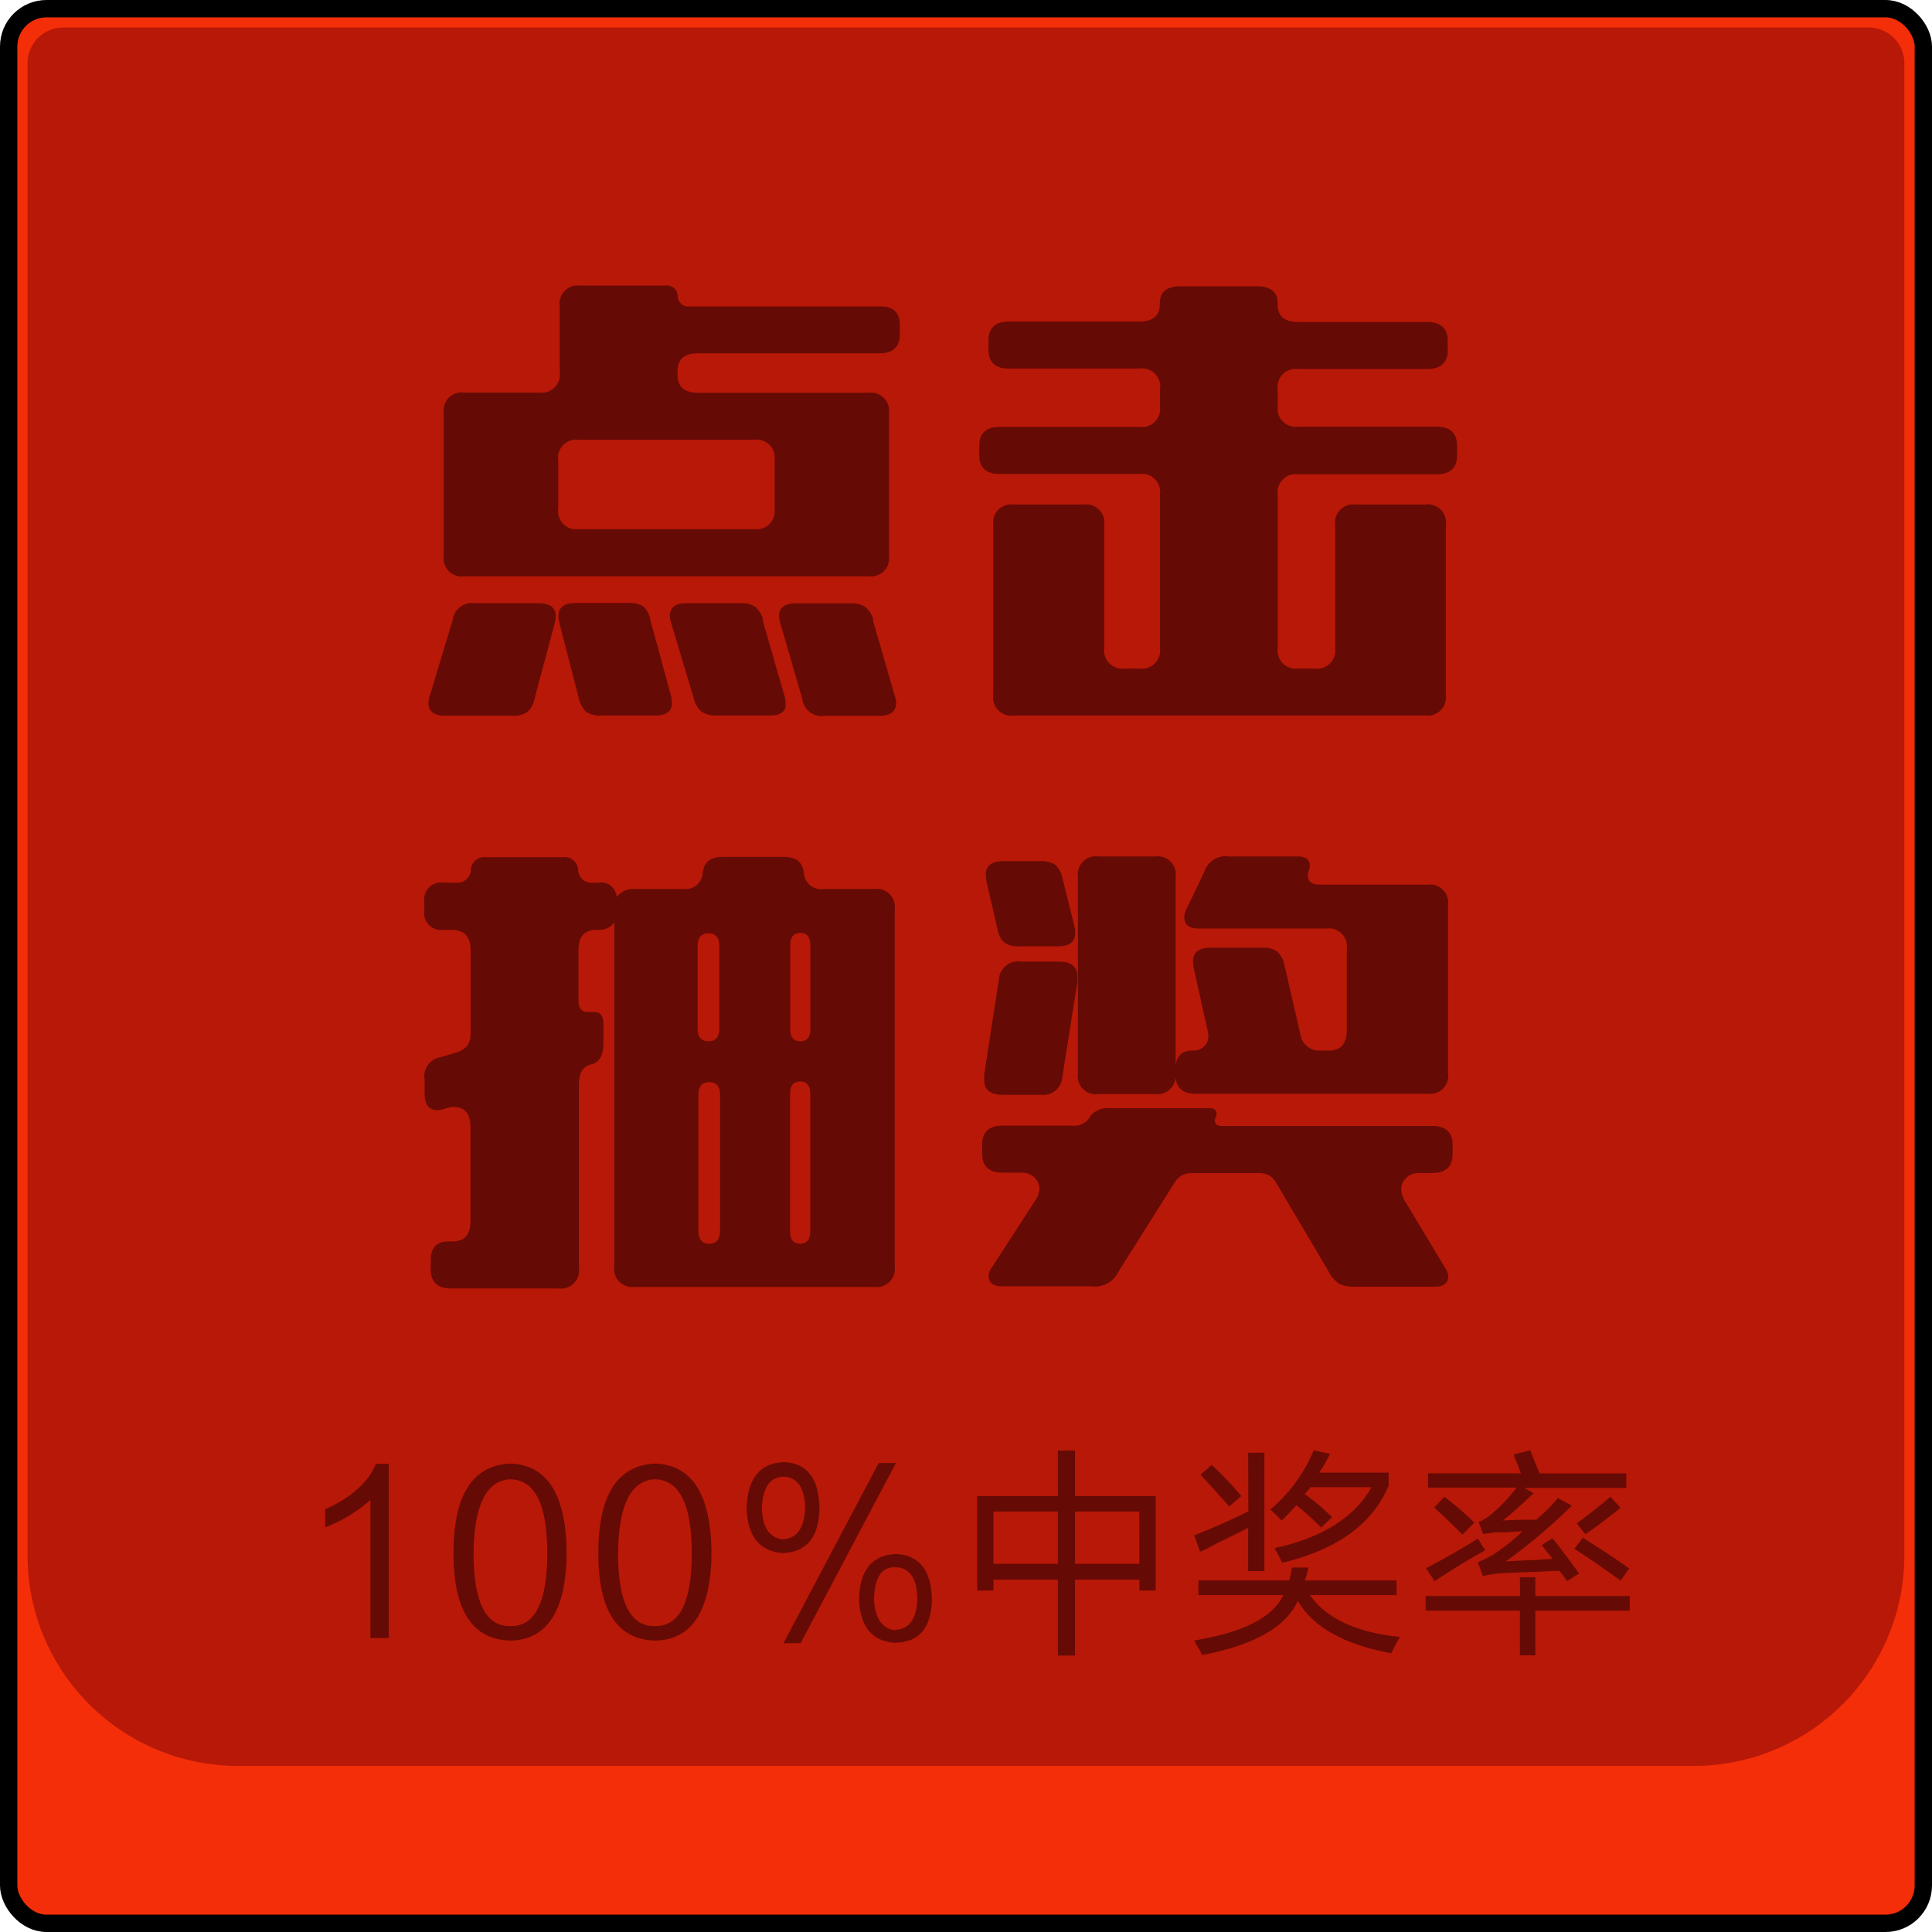 <svg xmlns="http://www.w3.org/2000/svg" width="178.21" height="178.21" viewBox="0 0 178.21 178.21"><defs><style>.cls-1{fill:#f32e09;stroke:#000;stroke-miterlimit:10;stroke-width:1.6px;}.cls-2{fill:#b81807;}.cls-3{fill:#660a05;}</style></defs><title>22-点击</title><g id="图层_2" data-name="图层 2"><g id="图层_1-2" data-name="图层 1"><rect class="cls-1" x="0.8" y="0.8" width="176.61" height="176.61" rx="3.49" ry="3.49"/><path class="cls-2" d="M5.83,2.54H172.37a3.29,3.29,0,0,1,3.29,3.29V143.47a19.42,19.42,0,0,1-19.42,19.42H22A19.42,19.42,0,0,1,2.54,143.47V5.83A3.29,3.29,0,0,1,5.83,2.54Z"/><path class="cls-3" d="M43.85,55.64h5.82q1.59,0,1.59,1.21a2.91,2.91,0,0,1-.11.71l-1.84,6.87a2.18,2.18,0,0,1-.68,1.25,2.25,2.25,0,0,1-1.39.34H41.07q-1.55,0-1.55-1.18a2.46,2.46,0,0,1,.14-.71l2.09-6.92a1.81,1.81,0,0,1,2.09-1.57Zm7.78-21.32V28.25a1.68,1.68,0,0,1,1.89-1.91h7.85a1,1,0,0,1,1.14.93,1,1,0,0,0,1.14,1h17.5Q83,28.22,83,30v.84q0,1.75-1.89,1.75H64.39q-1.89,0-1.89,1.64v.36q0,1.64,1.89,1.64H80.12A1.67,1.67,0,0,1,82,38.1V51.27a1.67,1.67,0,0,1-1.89,1.89H42.82a1.67,1.67,0,0,1-1.89-1.89V38.1a1.67,1.67,0,0,1,1.89-1.89h6.92A1.67,1.67,0,0,0,51.63,34.32Zm1.75,14.49H69.56a1.68,1.68,0,0,0,1.89-1.91V42.47a1.68,1.68,0,0,0-1.89-1.91H53.38a1.68,1.68,0,0,0-1.89,1.91V46.9A1.68,1.68,0,0,0,53.38,48.81ZM60,57.23l1.87,6.87a2.91,2.91,0,0,1,.11.71Q62,66,60.46,66h-5a2.31,2.31,0,0,1-1.39-.34,2.36,2.36,0,0,1-.68-1.25l-1.77-6.87a2.69,2.69,0,0,1-.11-.71q0-1.21,1.59-1.21H58a2.2,2.2,0,0,1,1.37.34A2.28,2.28,0,0,1,60,57.23Zm10.35,0,2,6.92a2.71,2.71,0,0,1,.11.71Q72.56,66,71,66H66.12a2.31,2.31,0,0,1-1.39-.34A2.24,2.24,0,0,1,64,64.45l-2.07-6.92a2.3,2.3,0,0,1-.14-.71q0-1.18,1.55-1.18h4.94a2.25,2.25,0,0,1,1.39.34A2.36,2.36,0,0,1,70.4,57.21Zm10.17,0,2,6.89a2.68,2.68,0,0,1,.14.73q0,1.18-1.57,1.18H76.09A1.81,1.81,0,0,1,74,64.45l-2-6.89a2.68,2.68,0,0,1-.14-.73q0-1.18,1.57-1.18h5a2.31,2.31,0,0,1,1.39.34A2.26,2.26,0,0,1,80.57,57.21Z"/><path class="cls-3" d="M119.75,29.7h11.88q1.91,0,1.91,1.75v.84q0,1.75-1.91,1.75H119.75a1.67,1.67,0,0,0-1.89,1.89v1.52a1.68,1.68,0,0,0,1.89,1.91h12.74q1.91,0,1.91,1.75V42q0,1.75-1.91,1.75H119.75a1.67,1.67,0,0,0-1.89,1.89V59.76a1.68,1.68,0,0,0,1.89,1.91h1.5a1.69,1.69,0,0,0,1.91-1.91V48.43A1.67,1.67,0,0,1,125,46.54h6.46a1.68,1.68,0,0,1,1.91,1.89v15.7A1.68,1.68,0,0,1,131.51,66h-38a1.67,1.67,0,0,1-1.89-1.89V48.43a1.67,1.67,0,0,1,1.89-1.89h6.44a1.68,1.68,0,0,1,1.91,1.89V59.76a1.68,1.68,0,0,0,1.89,1.91h1.34A1.69,1.69,0,0,0,107,59.76V45.61a1.68,1.68,0,0,0-1.91-1.89H92.22q-1.89,0-1.89-1.75v-.84q0-1.75,1.89-1.75h12.86A1.69,1.69,0,0,0,107,37.46V35.94A1.68,1.68,0,0,0,105.07,34h-12q-1.89,0-1.89-1.75v-.84q0-1.75,1.89-1.75h12q1.91,0,1.91-1.59V28q0-1.59,1.89-1.59h7.08q1.91,0,1.91,1.59v.11Q117.86,29.7,119.75,29.7Z"/><path class="cls-3" d="M56.66,85.09a1.64,1.64,0,0,1-1.37.68H55q-1.64,0-1.64,1.89v4.6q0,1.09.84,1.09l.32,0a1.64,1.64,0,0,1,.32,0q.82,0,.82,1.09v1.82q0,1.66-1.14,1.93h0q-1.12.25-1.12,1.84v16.91a1.68,1.68,0,0,1-1.89,1.91H41.62q-1.89,0-1.89-1.77v-.82q0-1.75,1.64-1.75h.39q1.64,0,1.64-1.91V104q0-1.89-1.55-1.89a1.72,1.72,0,0,0-.5.07l-.41.11a1.76,1.76,0,0,1-.59.11q-1.18,0-1.18-1.5V99.6a1.78,1.78,0,0,1,1.5-2.09l1.3-.39a2.24,2.24,0,0,0,1.14-.66,2.2,2.2,0,0,0,.3-1.27V87.66q0-1.89-1.75-1.89h-.75A1.56,1.56,0,0,1,39.14,84v-.82a1.56,1.56,0,0,1,1.75-1.77H42a1.24,1.24,0,0,0,1.43-1.16,1.25,1.25,0,0,1,1.43-1.18H51.9a1.25,1.25,0,0,1,1.43,1.18,1.22,1.22,0,0,0,1.39,1.16h.57a1.42,1.42,0,0,1,1.59,1.34A1.93,1.93,0,0,1,58.55,82H63a1.59,1.59,0,0,0,1.82-1.48q.16-1.48,1.82-1.48h5.69q1.66,0,1.82,1.48A1.59,1.59,0,0,0,76,82h4.64a1.67,1.67,0,0,1,1.89,1.89V116.8a1.68,1.68,0,0,1-1.89,1.91H58.55a1.68,1.68,0,0,1-1.89-1.91Zm9.69,9.78V87.25q0-1.16-1-1.16t-1,1.16v7.62q0,1.18,1,1.18T66.35,94.87ZM64.42,101v12.51q0,1.21,1,1.21t1-1.21V101q0-1.18-1-1.18T64.42,101Zm10.33-6.05V87.2q0-1.14-.93-1.14t-.93,1.14v7.71q0,1.14.93,1.14T74.75,94.92Zm-1.87,6v12.63q0,1.14.93,1.14t.93-1.14V100.9q0-1.14-.93-1.14T72.88,100.9Z"/><path class="cls-3" d="M100.5,103.11l0-.07a2.09,2.09,0,0,1,1.91-.82h9.17q.64,0,.64.55a.69.69,0,0,1-.09.27.9.9,0,0,0-.07.32c0,.33.22.5.66.5h19.38q1.89,0,1.89,1.75v.84q0,1.75-1.89,1.75h-1.21a1.61,1.61,0,0,0-1.25.52,1.46,1.46,0,0,0-.39,1,2.51,2.51,0,0,0,.41,1.18l3.66,6.08a1.56,1.56,0,0,1,.27.71q0,1-1.25,1h-7.3a3.14,3.14,0,0,1-1.5-.27,3,3,0,0,1-1-1.16l-4.73-8a2.47,2.47,0,0,0-.73-.84,2.35,2.35,0,0,0-1.12-.21h-5.87a2.28,2.28,0,0,0-1.09.21,2.34,2.34,0,0,0-.75.82l-5.05,8a2.42,2.42,0,0,1-2.57,1.41H92.4c-.8,0-1.21-.33-1.21-1a1.48,1.48,0,0,1,.29-.73l3.94-6.07a2.23,2.23,0,0,0,.46-1.18,1.47,1.47,0,0,0-.5-1.09,1.68,1.68,0,0,0-1.21-.41H92.49q-1.89,0-1.89-1.75v-.84q0-1.75,1.89-1.75h6.35A1.78,1.78,0,0,0,100.5,103.11ZM94.22,88.7h3.44q1.71,0,1.71,1.37a5.1,5.1,0,0,1,0,.57L98,99.28a1.79,1.79,0,0,1-2,1.71h-3.5q-1.71,0-1.71-1.34a3.88,3.88,0,0,1,0-.57l1.34-8.67A1.79,1.79,0,0,1,94.22,88.7Zm3.39-1.41H94a2.09,2.09,0,0,1-1.37-.36A2.19,2.19,0,0,1,92,85.66l-1-4.32a3.65,3.65,0,0,1-.07-.66q0-1.25,1.62-1.25h3.39a2.31,2.31,0,0,1,1.39.34A2.18,2.18,0,0,1,98,81l1.09,4.37a3,3,0,0,1,.09.66Q99.2,87.29,97.61,87.29Zm10.83,11.79a1.69,1.69,0,0,1-1.89,1.84h-5.23A1.67,1.67,0,0,1,99.43,99V80.9A1.67,1.67,0,0,1,101.32,79h5.23a1.67,1.67,0,0,1,1.89,1.89V98.56c0-1.11.56-1.66,1.59-1.66h.09a1.34,1.34,0,0,0,1.07-.52,1.21,1.21,0,0,0,.27-.77,3.15,3.15,0,0,0-.09-.64l-1.25-5.64a3.41,3.41,0,0,1-.07-.66q0-1.25,1.62-1.25h4.76a2.21,2.21,0,0,1,1.39.36,2.27,2.27,0,0,1,.66,1.25l1.46,6.33a1.76,1.76,0,0,0,1.84,1.55h.77q1.68,0,1.68-1.91V87.54a1.67,1.67,0,0,0-1.89-1.89H110.58q-1.34,0-1.34-1.07a1.8,1.8,0,0,1,.21-.75l1.62-3.37A2.09,2.09,0,0,1,113.38,79h6.33q1.11,0,1.11.89a1.43,1.43,0,0,1-.09.41,1.51,1.51,0,0,0-.09.46q0,.84,1.12.84h9.92a1.68,1.68,0,0,1,1.89,1.91V99a1.67,1.67,0,0,1-1.89,1.89H110.33q-1.89,0-1.89-1.71Z"/><path class="cls-3" d="M34.17,138.35A13.29,13.29,0,0,1,30,140.88v-1.66q3.64-1.66,4.67-4.19h1.19v16.07H34.17Z"/><path class="cls-3" d="M47.13,151.33q-5.3-.08-5.3-8.07T47.05,135q5.14.16,5.22,8.23Q52.2,151.18,47.13,151.33ZM47,136.45q-3.25.24-3.32,6.81,0,6.81,3.4,6.73,3.4.08,3.4-6.73T47,136.45Z"/><path class="cls-3" d="M60.49,151.33q-5.3-.08-5.3-8.07T60.41,135q5.14.16,5.22,8.23Q65.56,151.18,60.49,151.33Zm-.16-14.88q-3.25.24-3.32,6.81,0,6.81,3.4,6.73,3.4.08,3.4-6.73T60.33,136.45Z"/><path class="cls-3" d="M72.27,134.87q3.24.08,3.32,4.27-.08,4-3.4,4.12Q69,143,68.87,139.14,69,135,72.27,134.87Zm0,7.12q1.9-.16,2-2.93-.08-2.77-2-2.85-1.9.08-2,2.93Q70.37,141.84,72.27,142Zm0,9.58h1.58l8.79-16.62H81.05Zm10.37-8.23q3.24.16,3.32,4.19-.08,4-3.48,4-3.09-.24-3.24-4Q79.31,143.5,82.64,143.34Zm-.08,7q2-.08,2.06-2.93-.08-2.77-2-2.85t-2,2.93Q80.74,150.15,82.56,150.38Z"/><path class="cls-3" d="M90.14,138h7.44v-4.2h1.58V138h7.44v8.71h-1.5v-1H99.16v7H97.58v-7H91.64v1h-1.5Zm1.5,1.42v4.83h5.94v-4.83Zm13.45,0H99.16v4.83h5.94Z"/><path class="cls-3" d="M115.13,134h1.5v10.92h-1.5v-4q-.87.47-2.85,1.42-1,.56-1.58.79l-.55-1.5q2.77-1.11,5-2.22Zm14,17a13.8,13.8,0,0,0-.79,1.5q-6.49-1.19-8.63-4.83-1.66,3.64-8.86,5a.61.61,0,0,0-.08-.24q-.4-.71-.63-1.11,6.81-1.11,8.23-4.19h-7.83v-1.35h8.39a12.08,12.08,0,0,0,.24-1.19h1.5a5.77,5.77,0,0,1-.32,1.19h8.47v1.35h-8Q123.12,150.38,129.14,151Zm-18.36-15,1-.87A28.72,28.72,0,0,1,114.5,138l-1.11.95Q112.28,137.72,110.78,136.06Zm6.41,3.24a14.33,14.33,0,0,0,4-5.46l1.5.32q-.48,1-1,1.74h6.41v1.19q-2.21,5.3-9.81,7.12-.32-.63-.71-1.35,6.57-1.43,8.94-5.62h-5.62a5.87,5.87,0,0,1-.55.63,19.34,19.34,0,0,1,2.53,2.14l-1,.95a28.21,28.21,0,0,0-2.29-2.06q-.63.71-1.35,1.42l-.71-.71Z"/><path class="cls-3" d="M140.2,145.48h1.42v1.74h8.71v1.35h-8.71v4.12H140.2v-4.12H131.5v-1.35h8.71Zm-3.88-3.56L137,143q-2.3,1.27-4.67,2.85l-.79-1.19Q134.35,143.18,136.33,141.91Zm3.32-7.76,1.5-.39.87,2.14h8v1.34H140.6l.87.48q-1.74,1.66-2.85,2.53.87-.08,3.09-.08a17.35,17.35,0,0,0,2-2l1.27.71a51.68,51.68,0,0,1-6.09,5.14q1.19-.08,3.32-.16-.56,0,1-.08-.56-.71-1-1.27l1-.63q.71.87,2.45,3.25l-1.11.71a11.35,11.35,0,0,0-.71-.95q-.63,0-1.9.08-2.61.08-3.8.16a2.19,2.19,0,0,0-.48.08,5.47,5.47,0,0,0-.87.16l-.47-1.27a13.84,13.84,0,0,0,1.27-.63c-.05,0,0,0,.16-.08a20.06,20.06,0,0,0,2.69-2.14q-.47,0-1.35.08h-1.27a1.36,1.36,0,0,1-.55.08,2.12,2.12,0,0,1-.47.08l-.4-1.11a.33.33,0,0,1,.24-.08l.63-.4a14.06,14.06,0,0,0,2.61-2.69h-8.15V135.9h8.55c-.05-.16-.16-.45-.32-.87A3.74,3.74,0,0,1,139.65,134.16Zm-7.36,4.91.95-1a28,28,0,0,1,2.77,2.38l-1.11,1.11Q133.87,140.49,132.29,139.06ZM146,141.84q.39.24,1.11.71,2,1.27,3.17,2.14l-.79,1.11q-2.77-2-4.27-2.93Zm3.48-2.77a6.77,6.77,0,0,1-.79.63q-1.5,1.19-2.45,1.82l-.79-1a2.38,2.38,0,0,1,.32-.24q1.9-1.43,2.77-2.22Z"/></g></g></svg>